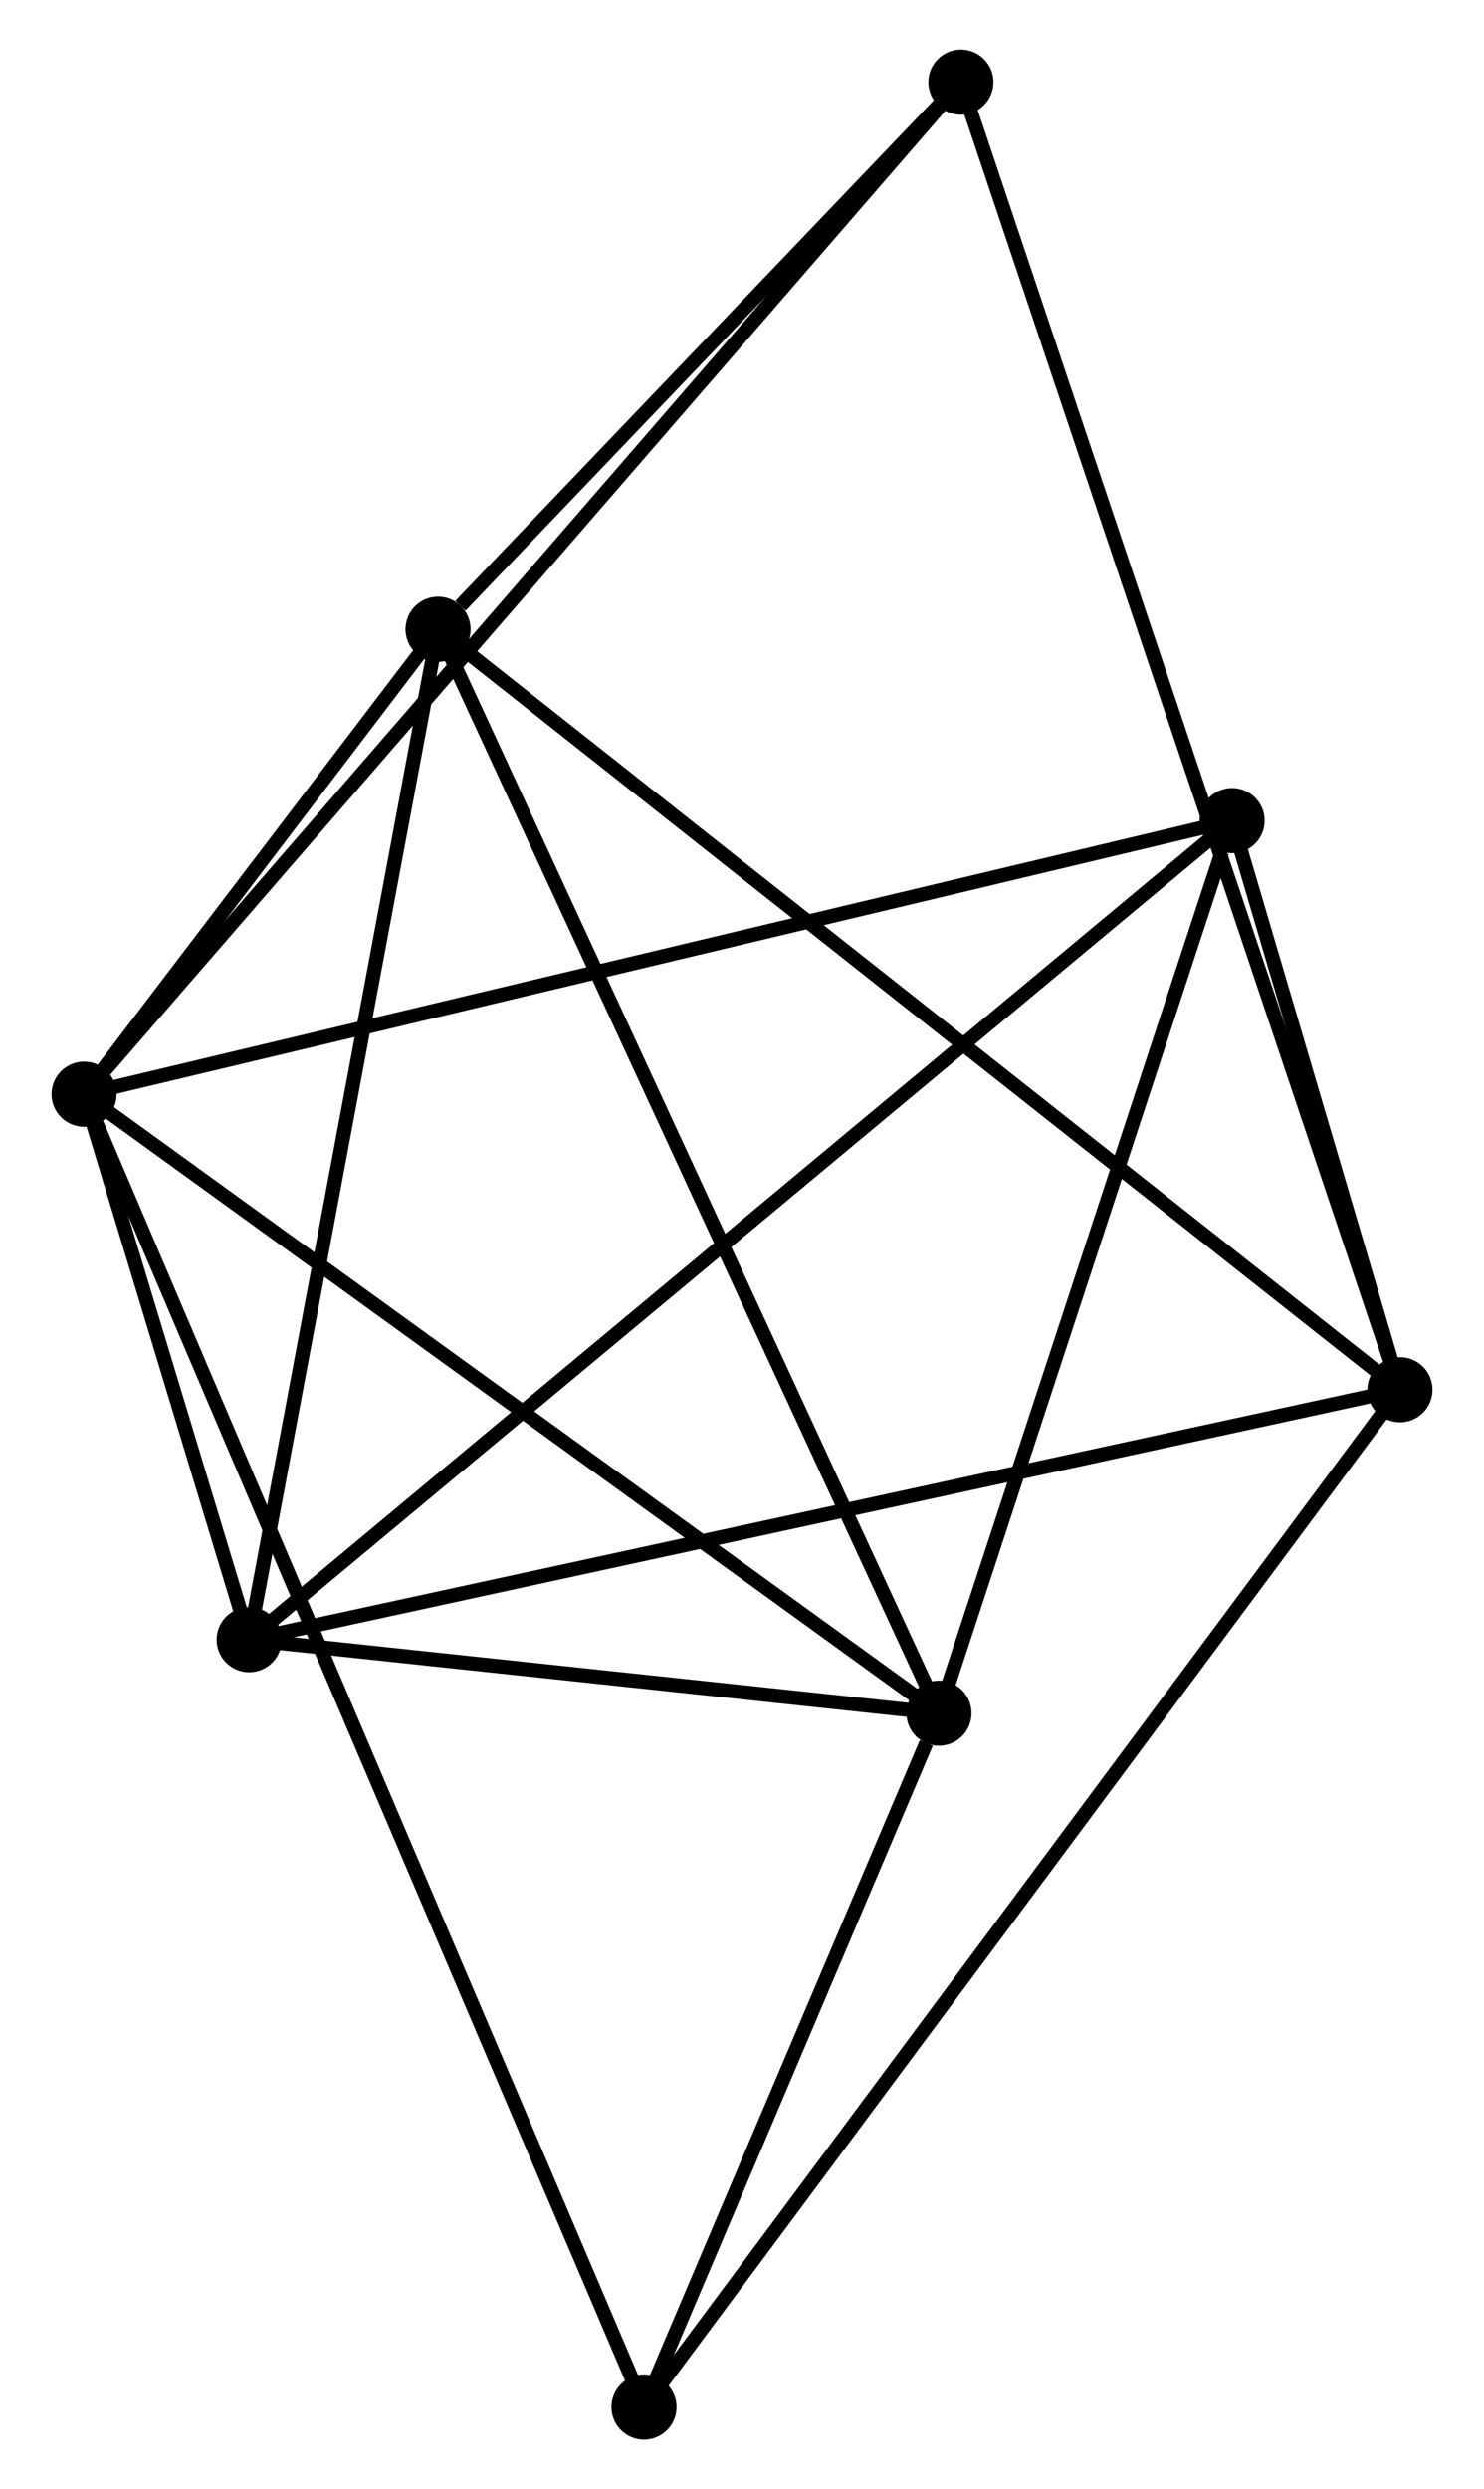 <?xml version="1.0" encoding="UTF-8" standalone="no"?>
<!DOCTYPE svg PUBLIC "-//W3C//DTD SVG 1.1//EN"
 "http://www.w3.org/Graphics/SVG/1.1/DTD/svg11.dtd">
<!-- Generated by graphviz version 2.36.0 (20140111.2315)
 -->
<!-- Title: %3 Pages: 1 -->
<svg width="105pt" height="176pt"
 viewBox="0.00 0.00 104.57 175.75" xmlns="http://www.w3.org/2000/svg" xmlns:xlink="http://www.w3.org/1999/xlink">
<g id="graph0" class="graph" transform="scale(1 1) rotate(0) translate(4 171.745)">
<title>%3</title>
<!-- 0 -->
<g id="node1" class="node"><title>0</title>
<ellipse fill="black" stroke="black" cx="1.8" cy="-94.49" rx="1.8" ry="1.8"/>
</g>
<!-- 2 -->
<g id="node2" class="node"><title>2</title>
<ellipse fill="black" stroke="black" cx="62.202" cy="-50.79" rx="1.8" ry="1.8"/>
</g>
<!-- 0&#45;&#45;2 -->
<g id="edge1" class="edge"><title>0&#45;&#45;2</title>
<path fill="none" stroke="black" d="M3.293,-93.41C11.577,-87.416 51.832,-58.292 60.539,-51.993"/>
</g>
<!-- 3 -->
<g id="node3" class="node"><title>3</title>
<ellipse fill="black" stroke="black" cx="13.466" cy="-55.98" rx="1.8" ry="1.8"/>
</g>
<!-- 0&#45;&#45;3 -->
<g id="edge2" class="edge"><title>0&#45;&#45;3</title>
<path fill="none" stroke="black" d="M2.427,-92.419C4.472,-85.67 10.925,-64.368 12.891,-57.876"/>
</g>
<!-- 4 -->
<g id="node4" class="node"><title>4</title>
<ellipse fill="black" stroke="black" cx="26.81" cy="-127.318" rx="1.8" ry="1.8"/>
</g>
<!-- 0&#45;&#45;4 -->
<g id="edge3" class="edge"><title>0&#45;&#45;4</title>
<path fill="none" stroke="black" d="M3.145,-96.255C7.528,-102.008 21.362,-120.167 25.578,-125.701"/>
</g>
<!-- 5 -->
<g id="node5" class="node"><title>5</title>
<ellipse fill="black" stroke="black" cx="82.912" cy="-113.808" rx="1.8" ry="1.8"/>
</g>
<!-- 0&#45;&#45;5 -->
<g id="edge4" class="edge"><title>0&#45;&#45;5</title>
<path fill="none" stroke="black" d="M3.805,-94.967C15.027,-97.64 69.939,-110.718 80.977,-113.347"/>
</g>
<!-- 6 -->
<g id="node6" class="node"><title>6</title>
<ellipse fill="black" stroke="black" cx="63.75" cy="-165.945" rx="1.8" ry="1.8"/>
</g>
<!-- 0&#45;&#45;6 -->
<g id="edge5" class="edge"><title>0&#45;&#45;6</title>
<path fill="none" stroke="black" d="M3.094,-95.982C11.156,-105.282 54.421,-155.186 62.463,-164.461"/>
</g>
<!-- 7 -->
<g id="node7" class="node"><title>7</title>
<ellipse fill="black" stroke="black" cx="41.361" cy="-1.8" rx="1.8" ry="1.8"/>
</g>
<!-- 0&#45;&#45;7 -->
<g id="edge6" class="edge"><title>0&#45;&#45;7</title>
<path fill="none" stroke="black" d="M2.626,-92.554C7.775,-80.491 35.404,-15.757 40.539,-3.725"/>
</g>
<!-- 2&#45;&#45;3 -->
<g id="edge12" class="edge"><title>2&#45;&#45;3</title>
<path fill="none" stroke="black" d="M60.108,-51.013C52.091,-51.867 23.407,-54.921 15.498,-55.763"/>
</g>
<!-- 2&#45;&#45;4 -->
<g id="edge13" class="edge"><title>2&#45;&#45;4</title>
<path fill="none" stroke="black" d="M61.327,-52.682C56.43,-63.27 32.471,-115.078 27.654,-125.492"/>
</g>
<!-- 2&#45;&#45;5 -->
<g id="edge14" class="edge"><title>2&#45;&#45;5</title>
<path fill="none" stroke="black" d="M62.799,-52.608C65.77,-61.649 78.941,-101.724 82.187,-111.602"/>
</g>
<!-- 2&#45;&#45;7 -->
<g id="edge15" class="edge"><title>2&#45;&#45;7</title>
<path fill="none" stroke="black" d="M61.306,-48.685C57.878,-40.627 45.612,-11.793 42.23,-3.843"/>
</g>
<!-- 3&#45;&#45;4 -->
<g id="edge16" class="edge"><title>3&#45;&#45;4</title>
<path fill="none" stroke="black" d="M13.851,-58.038C15.799,-68.455 24.556,-115.271 26.449,-125.387"/>
</g>
<!-- 3&#45;&#45;5 -->
<g id="edge17" class="edge"><title>3&#45;&#45;5</title>
<path fill="none" stroke="black" d="M14.916,-57.187C23.954,-64.713 72.455,-105.1 81.469,-112.606"/>
</g>
<!-- 4&#45;&#45;6 -->
<g id="edge18" class="edge"><title>4&#45;&#45;6</title>
<path fill="none" stroke="black" d="M28.397,-128.978C34.473,-135.332 56.215,-158.066 62.209,-164.335"/>
</g>
<!-- 1 -->
<g id="node8" class="node"><title>1</title>
<ellipse fill="black" stroke="black" cx="94.771" cy="-73.625" rx="1.8" ry="1.8"/>
</g>
<!-- 1&#45;&#45;3 -->
<g id="edge7" class="edge"><title>1&#45;&#45;3</title>
<path fill="none" stroke="black" d="M92.761,-73.189C81.513,-70.748 26.47,-58.802 15.405,-56.4"/>
</g>
<!-- 1&#45;&#45;4 -->
<g id="edge8" class="edge"><title>1&#45;&#45;4</title>
<path fill="none" stroke="black" d="M93.352,-74.746C84.66,-81.614 38.669,-117.949 28.712,-125.815"/>
</g>
<!-- 1&#45;&#45;5 -->
<g id="edge9" class="edge"><title>1&#45;&#45;5</title>
<path fill="none" stroke="black" d="M94.262,-75.352C92.346,-81.841 85.583,-104.757 83.516,-111.76"/>
</g>
<!-- 1&#45;&#45;6 -->
<g id="edge10" class="edge"><title>1&#45;&#45;6</title>
<path fill="none" stroke="black" d="M94.123,-75.553C90.086,-87.568 68.421,-152.044 64.394,-164.027"/>
</g>
<!-- 1&#45;&#45;7 -->
<g id="edge11" class="edge"><title>1&#45;&#45;7</title>
<path fill="none" stroke="black" d="M93.656,-72.125C86.705,-62.778 49.403,-12.615 42.471,-3.292"/>
</g>
</g>
</svg>
